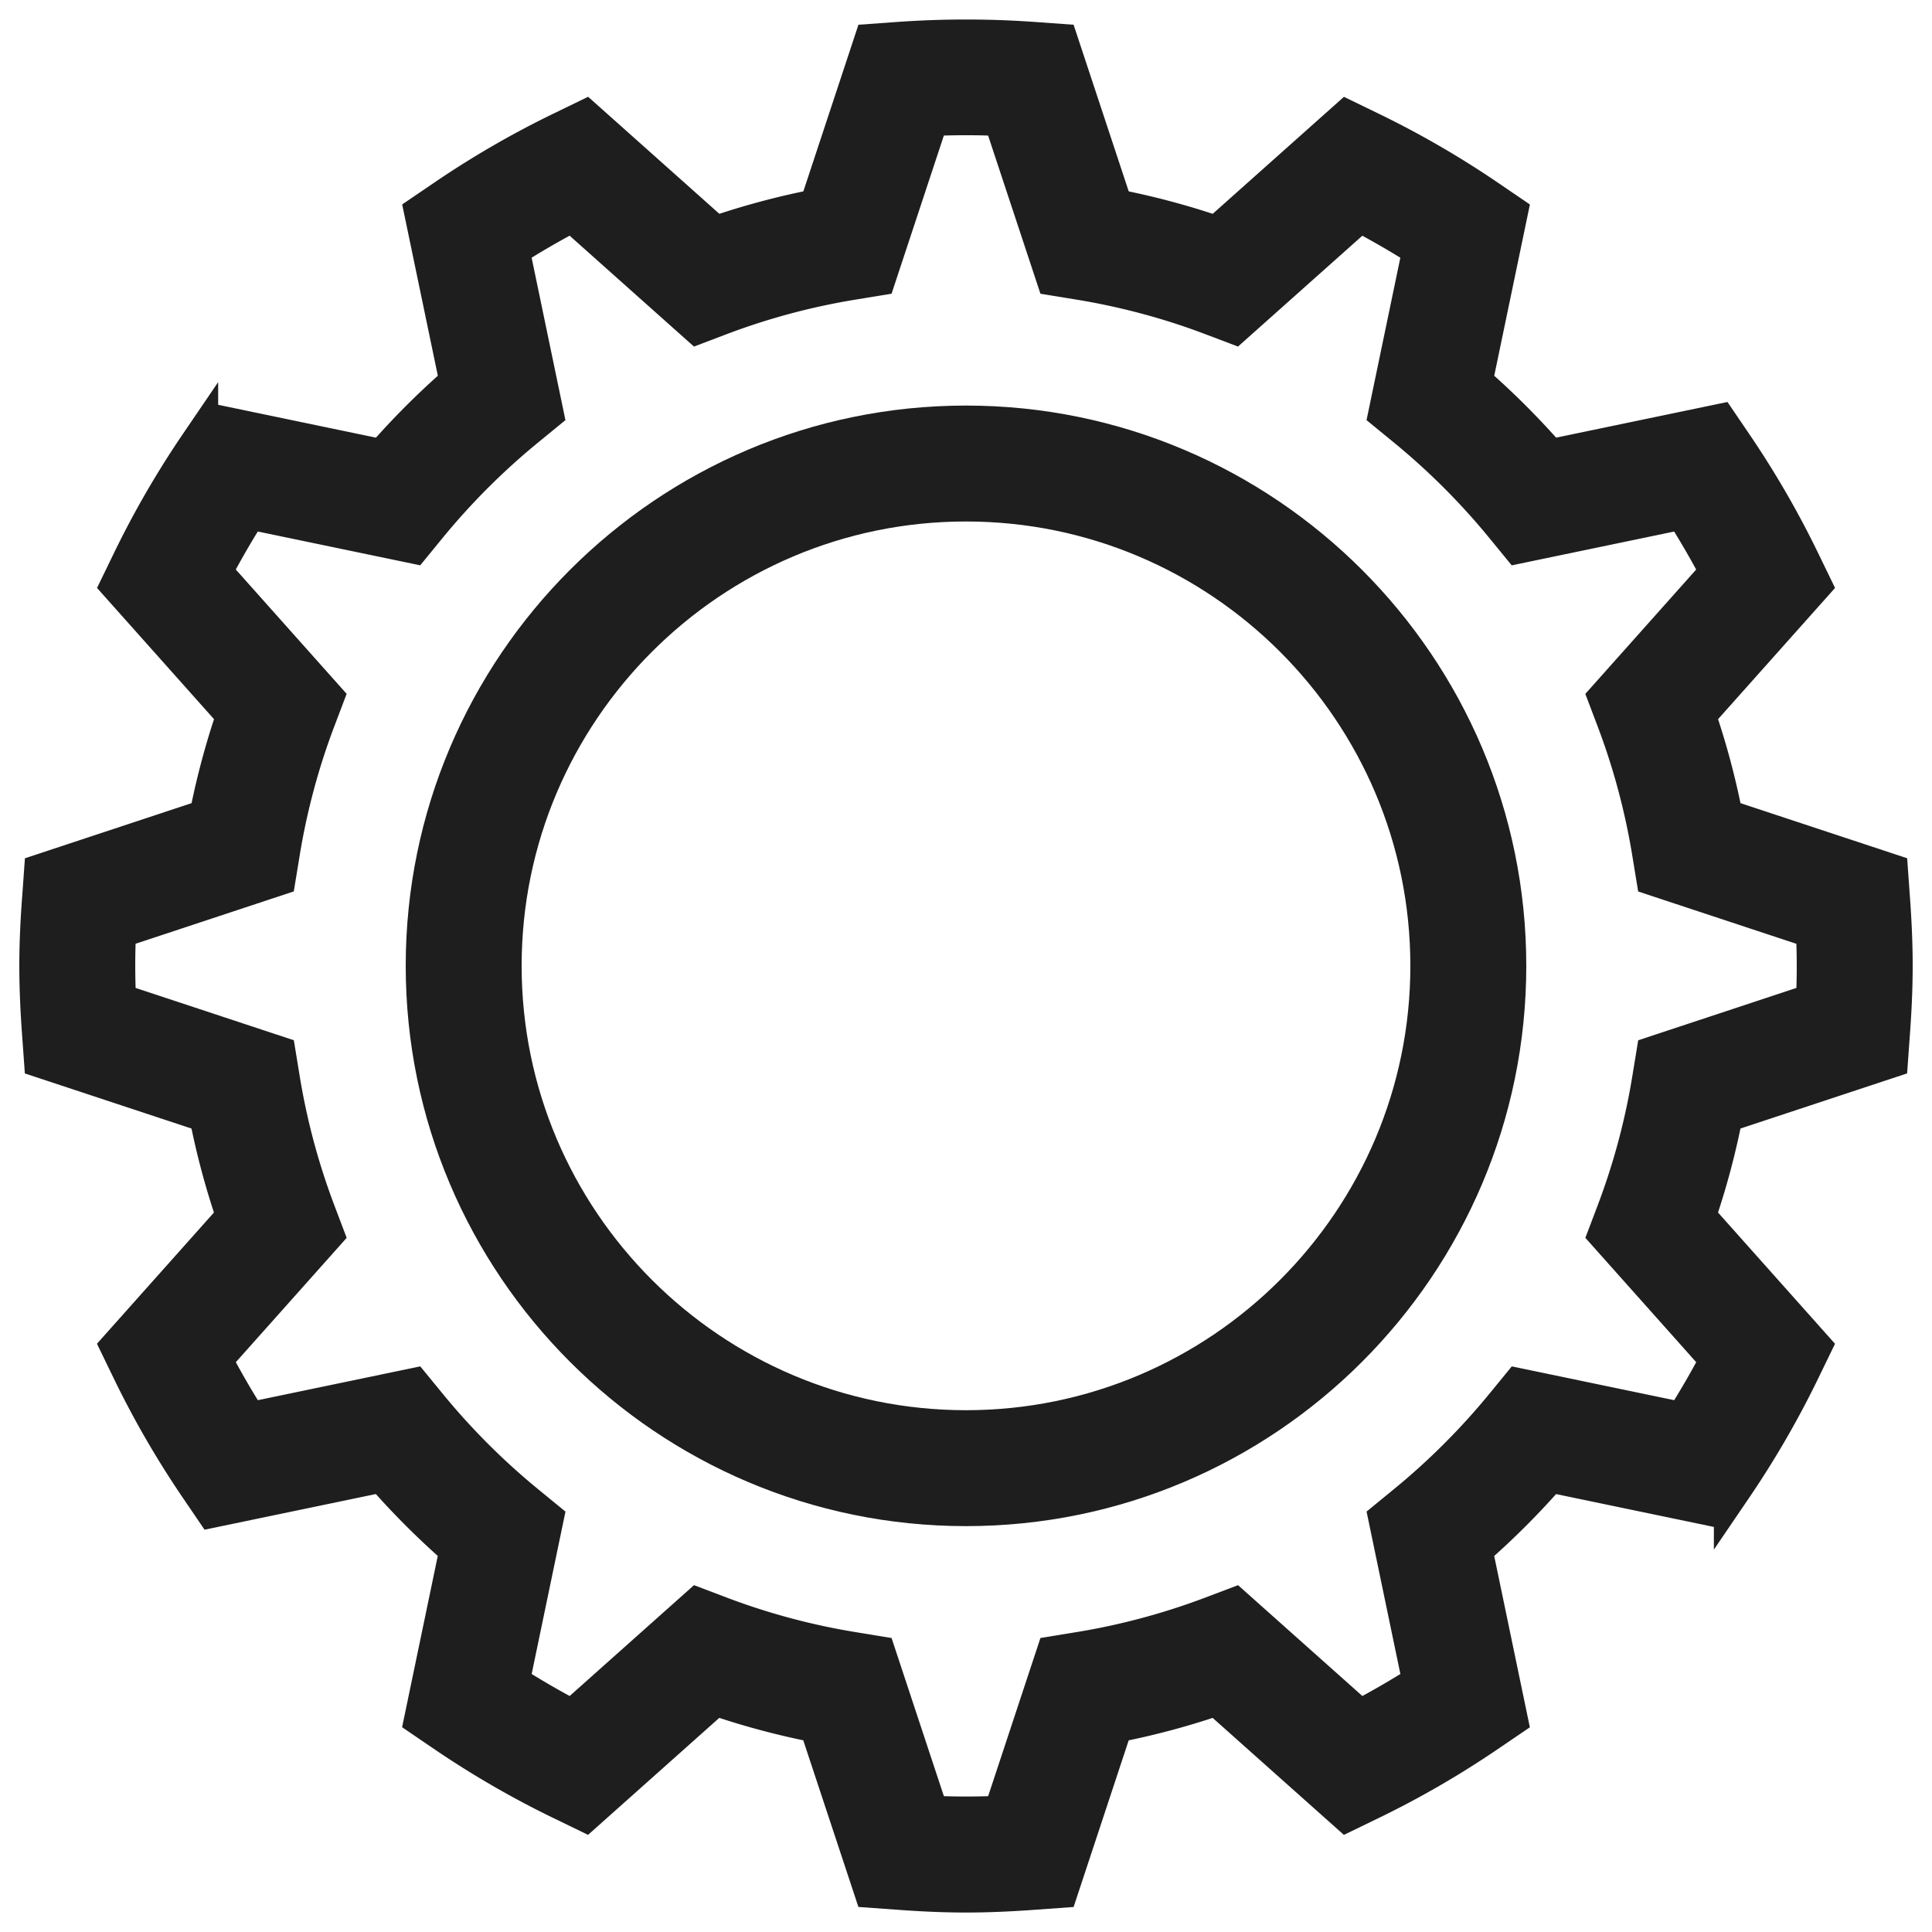 <?xml version="1.0" encoding="UTF-8" standalone="no"?>
<svg
   xmlns:dc="http://purl.org/dc/elements/1.1/"
   xmlns:cc="http://creativecommons.org/ns#"
   xmlns:rdf="http://www.w3.org/1999/02/22-rdf-syntax-ns#"
   xmlns:svg="http://www.w3.org/2000/svg"
   xmlns="http://www.w3.org/2000/svg"
   xml:space="preserve"
   viewBox="0 0 50 50"
   y="0px"
   x="0px"
   id="Layer_1"
   version="1.1"><defs
     id="defs32249" /><g
     style="stroke:#1e1e1e;stroke-opacity:1;fill:#1e1e1e;fill-opacity:1"
     id="Layer_1_1_"><path
       style="stroke:#1e1e1e;stroke-opacity:1;fill:#1e1e1e;fill-opacity:1"
       id="path32239"
       d="M1.118 27.411l4.271 1.412c.176.909.415 1.804.714 2.673l-2.998 3.363.292.602a23.935 23.935 0 0 0 1.746 3.017l.376.553 4.391-.914c.609.7 1.268 1.358 1.968 1.968l-.914 4.39.552.376a23.973 23.973 0 0 0 3.018 1.747l.602.292 3.363-2.998a19.78 19.78 0 0 0 2.673.714l1.413 4.271.667.048c.578.043 1.16.071 1.748.071s1.17-.028 1.748-.07l.667-.048 1.412-4.271a19.78 19.78 0 0 0 2.673-.714l3.363 2.998.602-.292a23.935 23.935 0 0 0 3.017-1.746l.553-.376-.914-4.391c.7-.609 1.358-1.268 1.968-1.968l4.39.914.376-.552a24.077 24.077 0 0 0 1.747-3.018l.292-.602-2.998-3.364a19.78 19.78 0 0 0 .714-2.673l4.271-1.413.048-.667c.043-.577.071-1.159.071-1.747s-.028-1.17-.07-1.748l-.048-.667-4.271-1.412a19.78 19.78 0 0 0-.714-2.673l2.998-3.363-.292-.602a23.935 23.935 0 0 0-1.746-3.017l-.376-.553-4.391.914a20.198 20.198 0 0 0-1.968-1.968l.914-4.39-.552-.376a23.973 23.973 0 0 0-3.018-1.747l-.602-.292L31.501 6.1a19.78 19.78 0 0 0-2.673-.714l-1.413-4.271-.667-.048a24.56 24.56 0 0 0-3.495 0l-.667.048-1.412 4.271a19.78 19.78 0 0 0-2.673.714l-3.363-2.999-.602.292a23.91 23.91 0 0 0-3.017 1.747l-.553.376.914 4.391c-.7.609-1.358 1.268-1.968 1.968l-4.39-.914-.376.552a23.973 23.973 0 0 0-1.747 3.018l-.292.602 2.998 3.363a19.78 19.78 0 0 0-.714 2.673L1.12 22.582l-.048.667C1.028 23.826 1 24.408 1 24.996s.028 1.17.07 1.748l.048.667zm1.906-3.353l4.135-1.368.098-.599c.192-1.187.503-2.352.924-3.461l.215-.567-2.899-3.252c.289-.551.602-1.092.936-1.616l4.247.884.384-.469a18.161 18.161 0 0 1 2.549-2.548l.469-.384-.884-4.248a22.378 22.378 0 0 1 1.616-.936l3.252 2.9.567-.215a17.795 17.795 0 0 1 3.462-.924l.599-.098 1.367-4.135c.622-.03 1.255-.03 1.877 0l1.368 4.135.599.098c1.187.192 2.352.503 3.461.924l.567.215 3.252-2.899c.551.289 1.092.602 1.616.936l-.884 4.247.469.384c.93.762 1.788 1.619 2.548 2.549l.384.469 4.248-.884c.334.524.647 1.064.936 1.616l-2.899 3.252.215.567c.421 1.111.732 2.276.924 3.462l.098.599 4.135 1.367a18.162 18.162 0 0 1 .001 1.875l-4.135 1.368-.098.599a17.767 17.767 0 0 1-.924 3.461l-.215.567 2.899 3.252a21.955 21.955 0 0 1-.936 1.616l-4.247-.884-.384.469a18.161 18.161 0 0 1-2.549 2.548l-.469.384.884 4.248c-.524.334-1.064.647-1.616.936l-3.252-2.899-.567.215a17.833 17.833 0 0 1-3.462.924l-.599.098-1.367 4.135c-.622.03-1.255.03-1.877 0l-1.368-4.135-.599-.098a17.767 17.767 0 0 1-3.461-.924l-.567-.215-3.252 2.899a22.165 22.165 0 0 1-1.616-.936l.884-4.247-.469-.384a18.161 18.161 0 0 1-2.548-2.549l-.384-.469-4.248.884a21.955 21.955 0 0 1-.936-1.616l2.899-3.252-.215-.567a17.833 17.833 0 0 1-.924-3.462l-.098-.599-4.135-1.367a18.231 18.231 0 0 1-.001-1.876z" /><path
       style="stroke:#1e1e1e;stroke-opacity:1;fill:#1e1e1e;fill-opacity:1"
       id="path32241"
       d="M25 38.996c7.72 0 14-6.28 14-14s-6.28-14-14-14-14 6.28-14 14 6.28 14 14 14zm0-26c6.617 0 12 5.383 12 12s-5.383 12-12 12-12-5.383-12-12 5.383-12 12-12z" /></g></svg>
